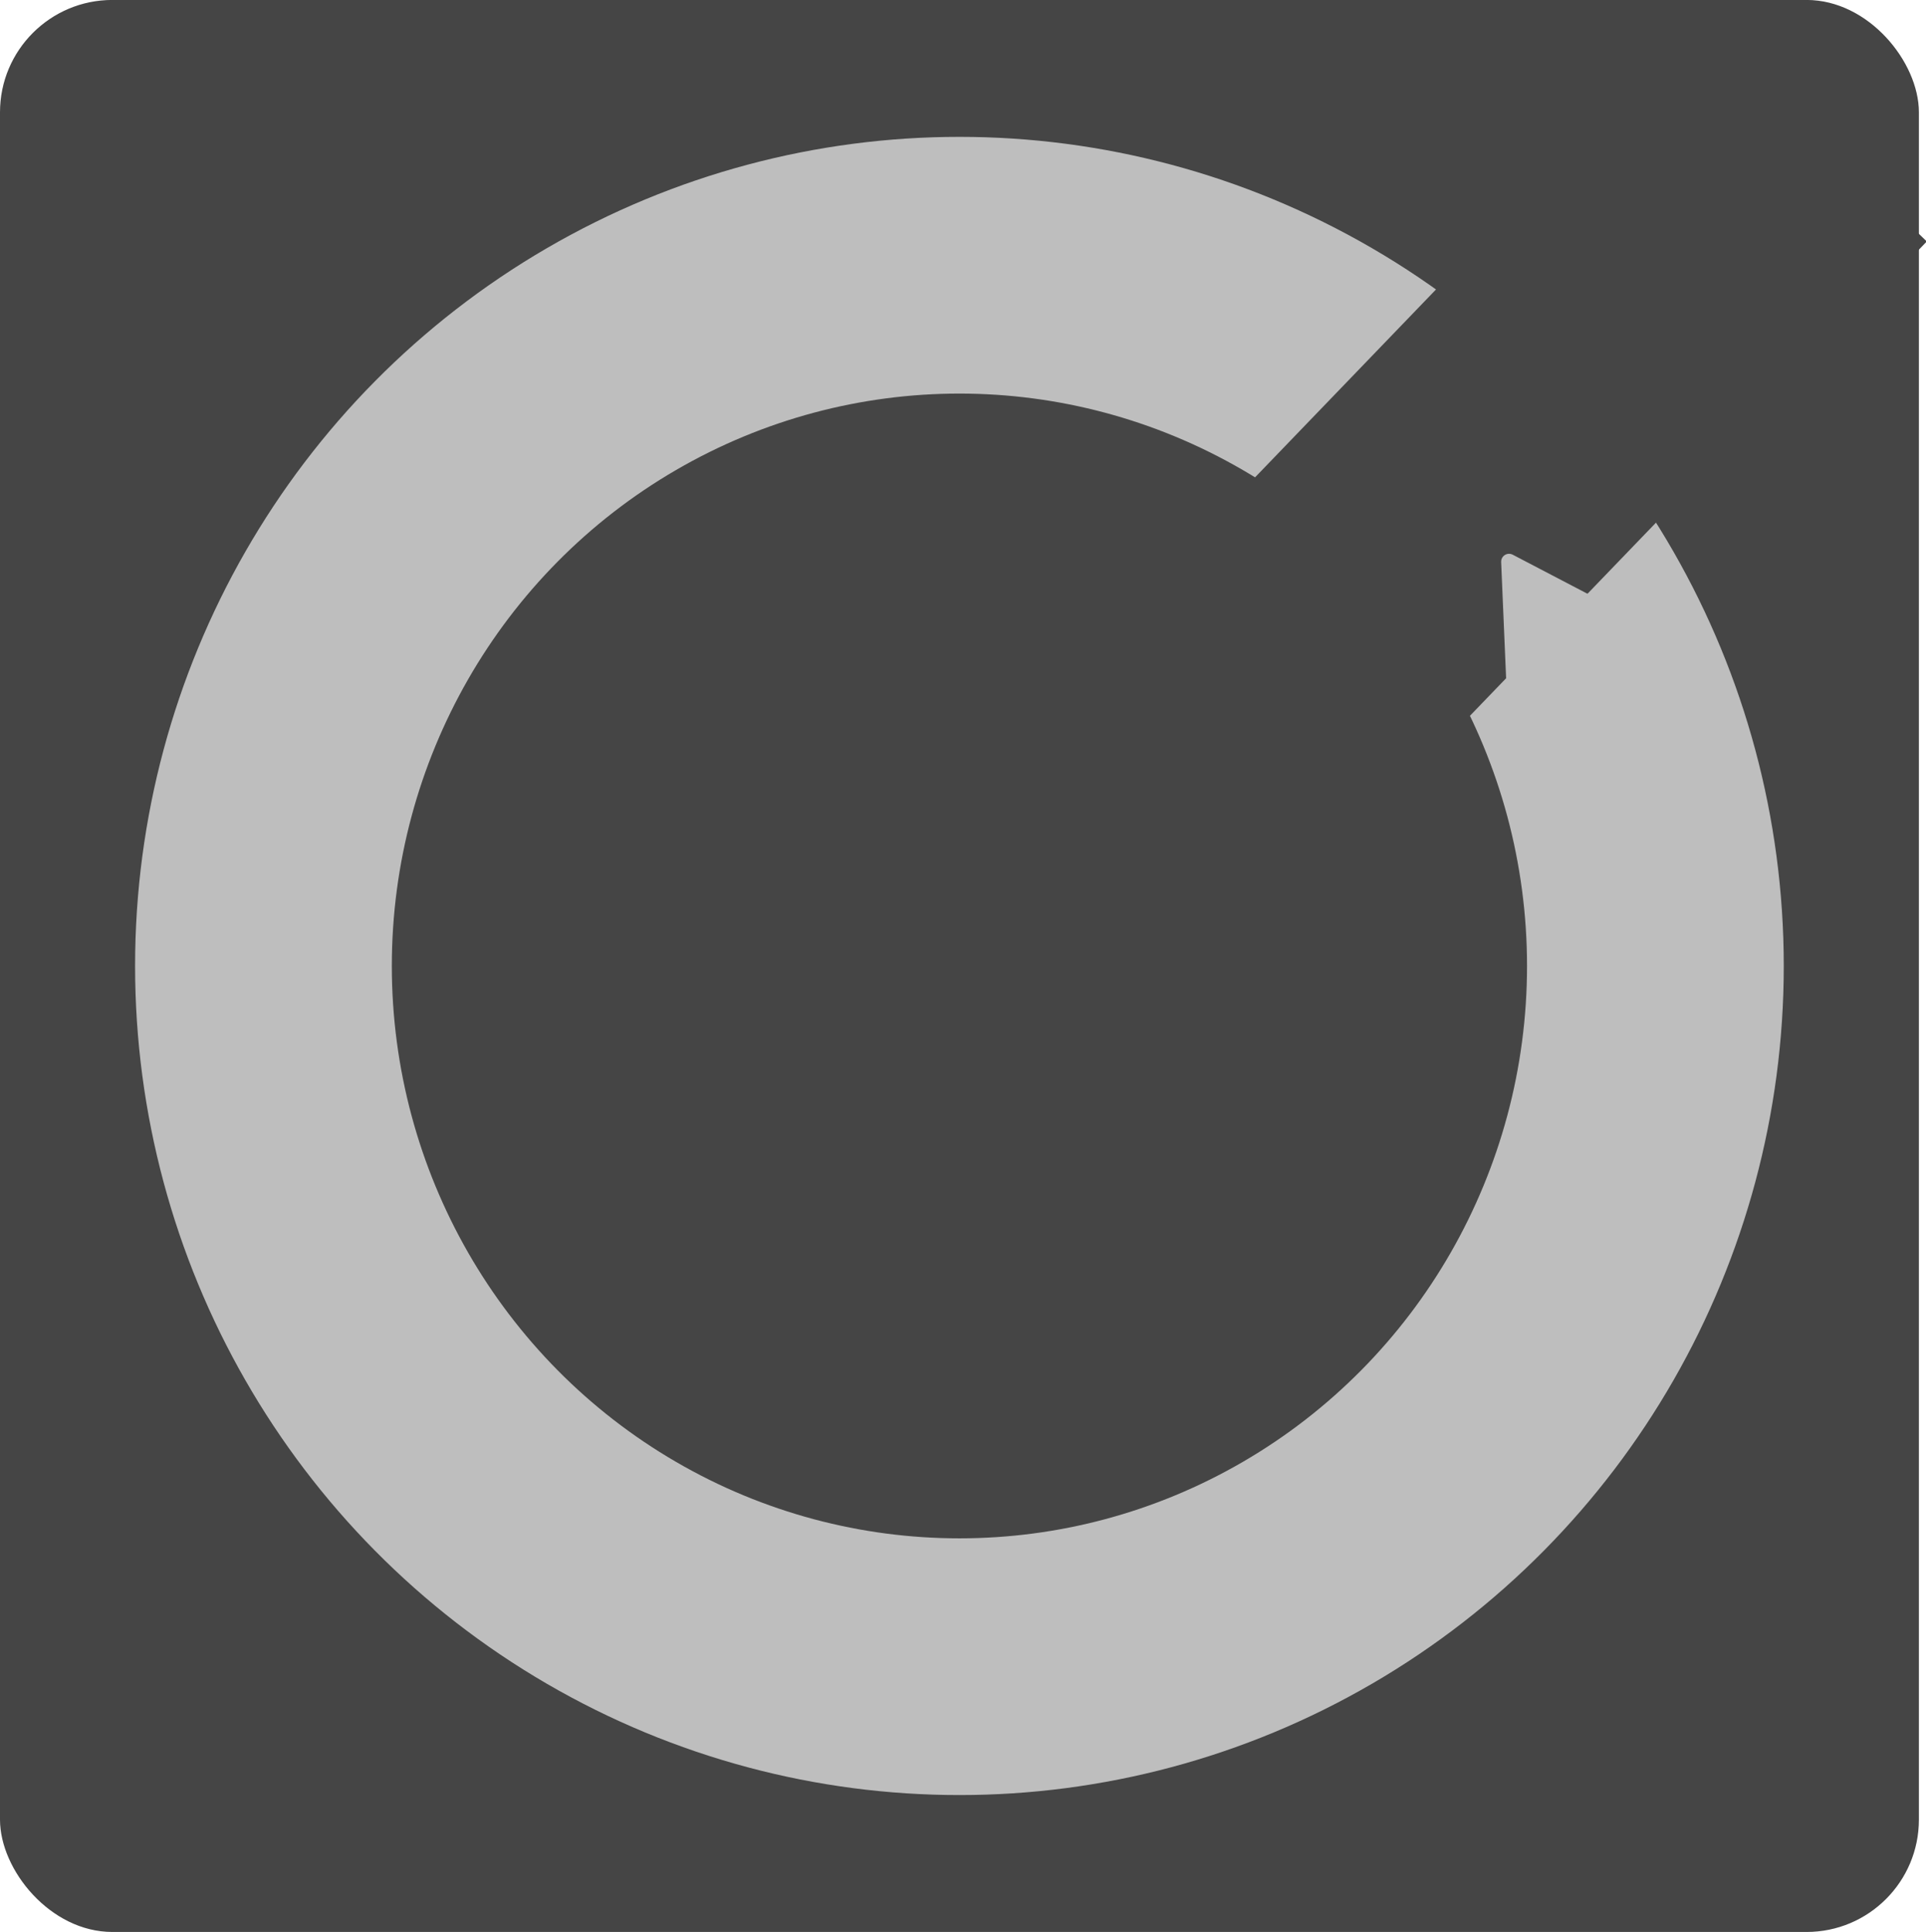 <?xml version="1.0" encoding="UTF-8" standalone="no"?>
<svg
   xmlns:dc="http://purl.org/dc/elements/1.1/"
   xmlns:cc="http://creativecommons.org/ns#"
   xmlns:rdf="http://www.w3.org/1999/02/22-rdf-syntax-ns#"
   xmlns:svg="http://www.w3.org/2000/svg"
   xmlns="http://www.w3.org/2000/svg"
   xmlns:sodipodi="http://sodipodi.sourceforge.net/DTD/sodipodi-0.dtd"
   xmlns:inkscape="http://www.inkscape.org/namespaces/inkscape"
   id="svg2"
   height="40"
   width="39.873"
   version="1.1"
   viewBox="0 0 39.872 39.999"
   sodipodi:docname="reload_button_flat_ready.svg"
   inkscape:version="1.0.1 (3bc2e813f5, 2020-09-07)"
   inkscape:export-filename="/home/jwright/Downloads/repos/Semblage/assets/icons/cancel_button_flat_ready.png"
   inkscape:export-xdpi="96"
   inkscape:export-ydpi="96">
  <defs
     id="defs123">
    <marker
       style="overflow:visible"
       id="TriangleInL"
       refX="0"
       refY="0"
       orient="auto"
       inkscape:stockid="TriangleInL"
       inkscape:isstock="true">
      <path
         transform="scale(-0.8)"
         style="fill:#bebebe;fill-opacity:1;fill-rule:evenodd;stroke:#bebebe;stroke-width:1pt;stroke-opacity:1"
         d="M 5.77,0 -2.88,5 V -5 Z"
         id="path987" />
    </marker>
    <marker
       style="overflow:visible"
       id="Arrow2Mstart"
       refX="0"
       refY="0"
       orient="auto"
       inkscape:stockid="Arrow2Mstart"
       inkscape:isstock="true">
      <path
         transform="scale(0.6)"
         d="M 8.719,4.034 -2.207,0.016 8.719,-4.002 c -1.745,2.372 -1.735,5.617 -6e-7,8.035 z"
         style="fill:#000000;fill-opacity:1;fill-rule:evenodd;stroke:#000000;stroke-width:0.625;stroke-linejoin:round;stroke-opacity:1"
         id="path878" />
    </marker>
    <marker
       style="overflow:visible"
       id="Arrow2Lstart"
       refX="0"
       refY="0"
       orient="auto"
       inkscape:stockid="Arrow2Lstart"
       inkscape:isstock="true">
      <path
         transform="matrix(1.1,0,0,1.1,1.1,0)"
         d="M 8.719,4.034 -2.207,0.016 8.719,-4.002 c -1.745,2.372 -1.735,5.617 -6e-7,8.035 z"
         style="fill:#000000;fill-opacity:1;fill-rule:evenodd;stroke:#000000;stroke-width:0.625;stroke-linejoin:round;stroke-opacity:1"
         id="path872" />
    </marker>
    <marker
       style="overflow:visible"
       id="Arrow1Lstart"
       refX="0"
       refY="0"
       orient="auto"
       inkscape:stockid="Arrow1Lstart"
       inkscape:isstock="true">
      <path
         transform="matrix(0.8,0,0,0.8,10,0)"
         style="fill:#000000;fill-opacity:1;fill-rule:evenodd;stroke:#000000;stroke-width:1pt;stroke-opacity:1"
         d="M 0,0 5,-5 -12.5,0 5,5 Z"
         id="path854" />
    </marker>
    <inkscape:path-effect
       effect="bspline"
       id="path-effect852"
       is_visible="true"
       lpeversion="1"
       weight="33.333"
       steps="2"
       helper_size="0"
       apply_no_weight="true"
       apply_with_weight="true"
       only_selected="false" />
  </defs>
  <sodipodi:namedview
     pagecolor="#000000"
     bordercolor="#666666"
     borderopacity="1"
     objecttolerance="10"
     gridtolerance="10"
     guidetolerance="10"
     inkscape:pageopacity="0"
     inkscape:pageshadow="2"
     inkscape:window-width="1853"
     inkscape:window-height="1052"
     id="namedview121"
     showgrid="false"
     inkscape:pagecheckerboard="false"
     inkscape:zoom="14.360016"
     inkscape:cx="26.177902"
     inkscape:cy="23.335123"
     inkscape:window-x="1987"
     inkscape:window-y="0"
     inkscape:window-maximized="1"
     inkscape:current-layer="svg2"
     inkscape:document-rotation="0"
     fit-margin-top="0"
     fit-margin-left="0"
     fit-margin-right="0"
     fit-margin-bottom="0" />
  <g
     id="g1029"
     inkscape:export-xdpi="96"
     inkscape:export-ydpi="96">
    <rect
       style="fill:#454545;fill-opacity:1;fill-rule:evenodd;stroke-width:0.167;stroke-miterlimit:4;stroke-dasharray:none"
       id="rect39"
       width="39.725"
       height="40"
       x="2.3522044e-15"
       y="-0.001"
       ry="2.326"
       inkscape:export-xdpi="96.730003"
       inkscape:export-ydpi="96.730003" />
    <g
       id="g1004">
      <ellipse
         cx="19.862"
         cy="19.999"
         id="path835"
         style="fill:none;stroke:#bebebe;stroke-width:5.315;stroke-linejoin:round;stroke-miterlimit:4;stroke-dasharray:none"
         rx="14.408"
         ry="14.508" />
      <path
         id="path845"
         d="M 37.501,2.7 12.769,28.381"
         style="fill:none;stroke:#454545;stroke-width:6.629;stroke-linecap:butt;stroke-linejoin:miter;stroke-miterlimit:4;stroke-dasharray:none;stroke-opacity:1"
         sodipodi:nodetypes="cc" />
      <path
         style="fill:none;stroke:#bebebe;stroke-width:1.022;stroke-linecap:butt;stroke-linejoin:round;stroke-miterlimit:4;stroke-dasharray:none;stroke-opacity:1;marker-start:url(#TriangleInL)"
         d="m 32,12.823 c 0,0 2.008,3.843 2.008,3.843"
         id="path850"
         inkscape:path-effect="#path-effect852"
         inkscape:original-d="m 31.999997,12.822634 2.008032,3.842678"
         sodipodi:nodetypes="cc" />
    </g>
  </g>
</svg>
